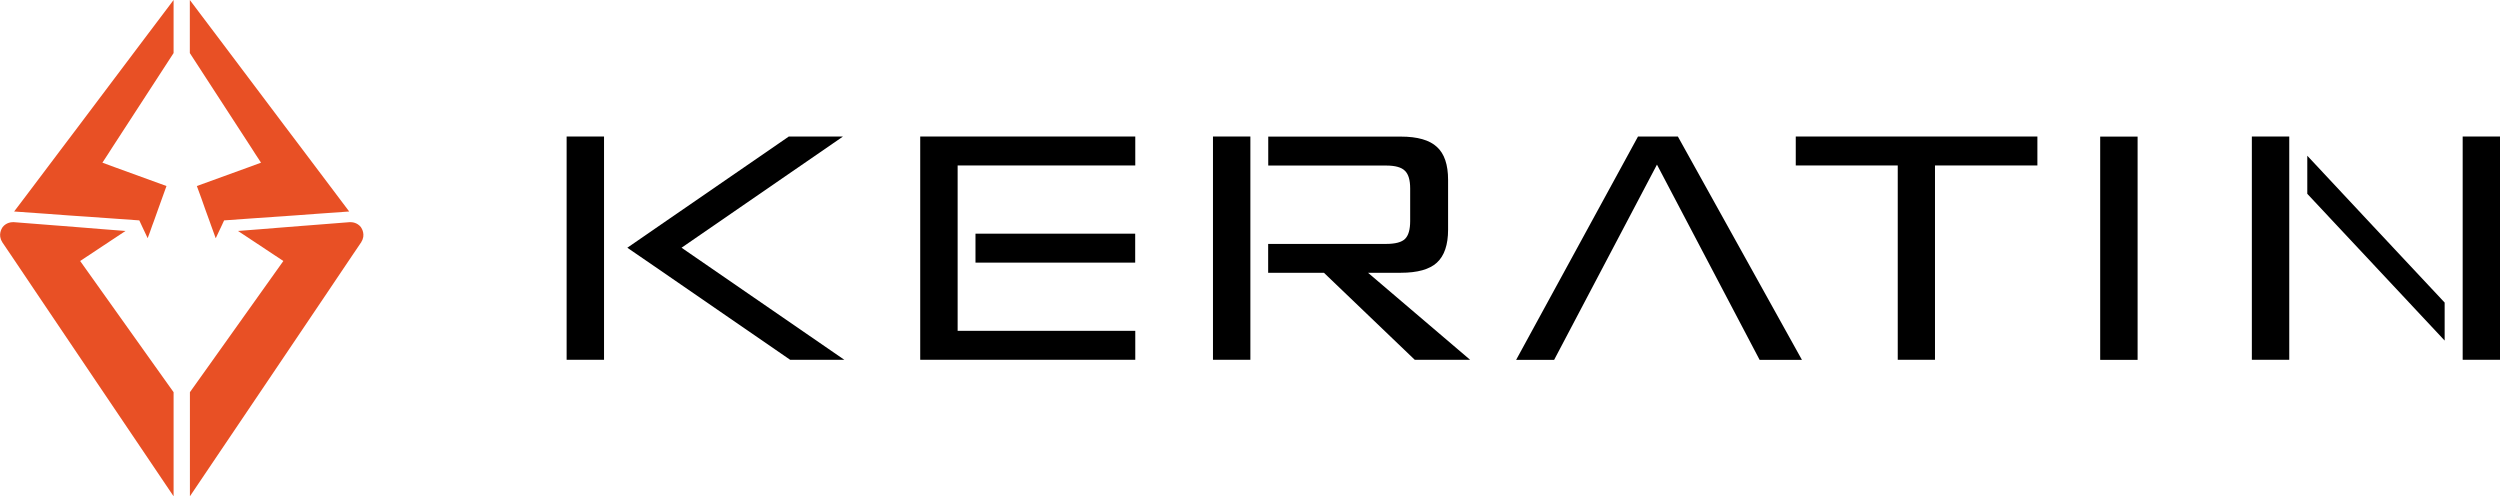 <?xml version="1.0" encoding="UTF-8"?>
<svg id="Layer_2" data-name="Layer 2" xmlns="http://www.w3.org/2000/svg" viewBox="0 0 295.39 58.65">
  <defs>
    <style>
      .cls-1 {
        fill: #e85025;
      }

      .cls-2 {
        fill-rule: evenodd;
      }
    </style>
  </defs>
  <g id="Layer_1-2" data-name="Layer 1">
    <g>
      <g>
        <path d="M248.15,42.52v-26.38h4.42v26.38h-4.42Z"/>
        <polygon points="240.73 16.13 240.73 19.55 228.63 19.55 228.63 42.51 224.23 42.51 224.23 19.55 212.18 19.55 212.18 16.13 240.73 16.13"/>
        <polygon points="212.91 42.52 207.91 42.52 195.78 19.45 183.63 42.52 179.14 42.52 193.54 16.13 198.25 16.13 212.91 42.52"/>
        <g>
          <path d="M143.32,42.51v-26.38h4.42v26.38h-4.42Z"/>
          <path class="cls-2" d="M149.86,32.23h6.57l10.73,10.28h6.54l-12.06-10.28h3.87c1.98,0,3.4-.4,4.27-1.2.88-.81,1.32-2.11,1.32-3.89v-5.89c0-1.8-.44-3.09-1.32-3.89-.87-.81-2.29-1.22-4.27-1.22h-15.66v3.42h13.93c1.08,0,1.82.21,2.22.62.42.4.62,1.1.62,2.1v3.84c0,1-.2,1.7-.6,2.1s-1.15.6-2.25.6h-13.93v3.42Z"/>
        </g>
        <g>
          <path d="M66.95,16.13v26.38h4.42v-26.38h-4.42Z"/>
          <polygon points="99.76 42.51 93.36 42.51 77.33 31.47 74.12 29.27 74.14 29.26 77.33 27.06 92.9 16.34 93.2 16.13 99.6 16.13 99.3 16.34 98.43 16.94 80.6 29.22 80.53 29.27 99.76 42.51"/>
        </g>
        <g>
          <rect x="266.07" y="16.13" width="4.42" height="26.38"/>
          <rect x="290.98" y="16.13" width="4.42" height="26.38"/>
          <polygon points="288.85 35.75 288.85 40.24 282.75 33.72 272.62 22.9 272.62 18.4 280.47 26.8 288.85 35.75"/>
        </g>
        <g>
          <polygon points="113.15 39.09 134.14 39.09 134.14 42.51 108.73 42.51 108.73 16.13 134.14 16.13 134.14 19.55 113.15 19.55 113.15 39.09"/>
          <rect x="115.26" y="27.61" width="18.87" height="3.42"/>
        </g>
      </g>
      <g>
        <polygon class="cls-1" points="41.26 24.99 37.45 25.26 34.88 25.45 30.12 25.78 30.12 25.78 26.48 26.04 26.42 26.17 26.16 26.73 25.81 27.47 25.5 28.13 25.48 28.13 25.26 27.52 24.94 26.64 24.77 26.16 24.25 24.73 23.81 23.48 23.26 21.98 29.43 19.74 30.84 19.22 30.16 18.18 30.16 18.18 29.68 17.43 24.3 9.15 22.43 6.27 22.43 0 23.59 1.54 25.93 4.64 32.45 13.3 33.6 14.83 35.61 17.49 39.4 22.52 41.26 24.99"/>
        <polygon class="cls-1" points="20.51 0 20.51 6.27 18.64 9.15 13.26 17.43 12.78 18.18 12.1 19.22 13.51 19.74 19.67 21.98 19.13 23.48 18.68 24.73 18.17 26.16 17.99 26.64 17.68 27.52 17.45 28.13 17.44 28.13 17.13 27.47 16.78 26.73 16.52 26.17 16.46 26.04 12.81 25.78 12.81 25.78 8.06 25.45 5.49 25.26 1.67 24.99 3.54 22.52 7.33 17.49 9.34 14.83 10.49 13.3 17.01 4.64 19.35 1.54 20.51 0"/>
        <path class="cls-1" d="M42.7,28.59l-.58.86-.38.56-1.98,2.94-.96,1.43-7.2,10.68-3.67,5.44-2.16,3.2-3.33,4.94v-12.3l.8-1.12.02-.03,1.32-1.85,4.25-5.97,4.65-6.53-3.56-2.36-1.8-1.19,2.83-.22h0l2.22-.18h0l2.52-.2.79-.06,4.84-.38h.02s.02,0,.02,0h.03s0,0,0,0c.21,0,.8.03,1.25.58t0,0s0,0,.01.02c.09.13.58.9.04,1.74Z"/>
        <path class="cls-1" d="M.25,28.59l.58.86.38.56,1.98,2.94.96,1.43,7.2,10.68,3.67,5.44,2.16,3.2,3.33,4.94v-12.3s-.8-1.12-.8-1.12l-.02-.03-1.32-1.85-4.25-5.97-4.65-6.53,3.56-2.36,1.8-1.19-2.83-.22h0l-2.22-.18h0l-2.52-.2-.79-.06-4.84-.38h-.02s-.02,0-.02,0h-.03s0,0,0,0c-.21,0-.8.03-1.25.58t0,0s0,0-.01.02c-.09.13-.58.9-.04,1.74Z"/>
      </g>
    </g>
  </g>
</svg>